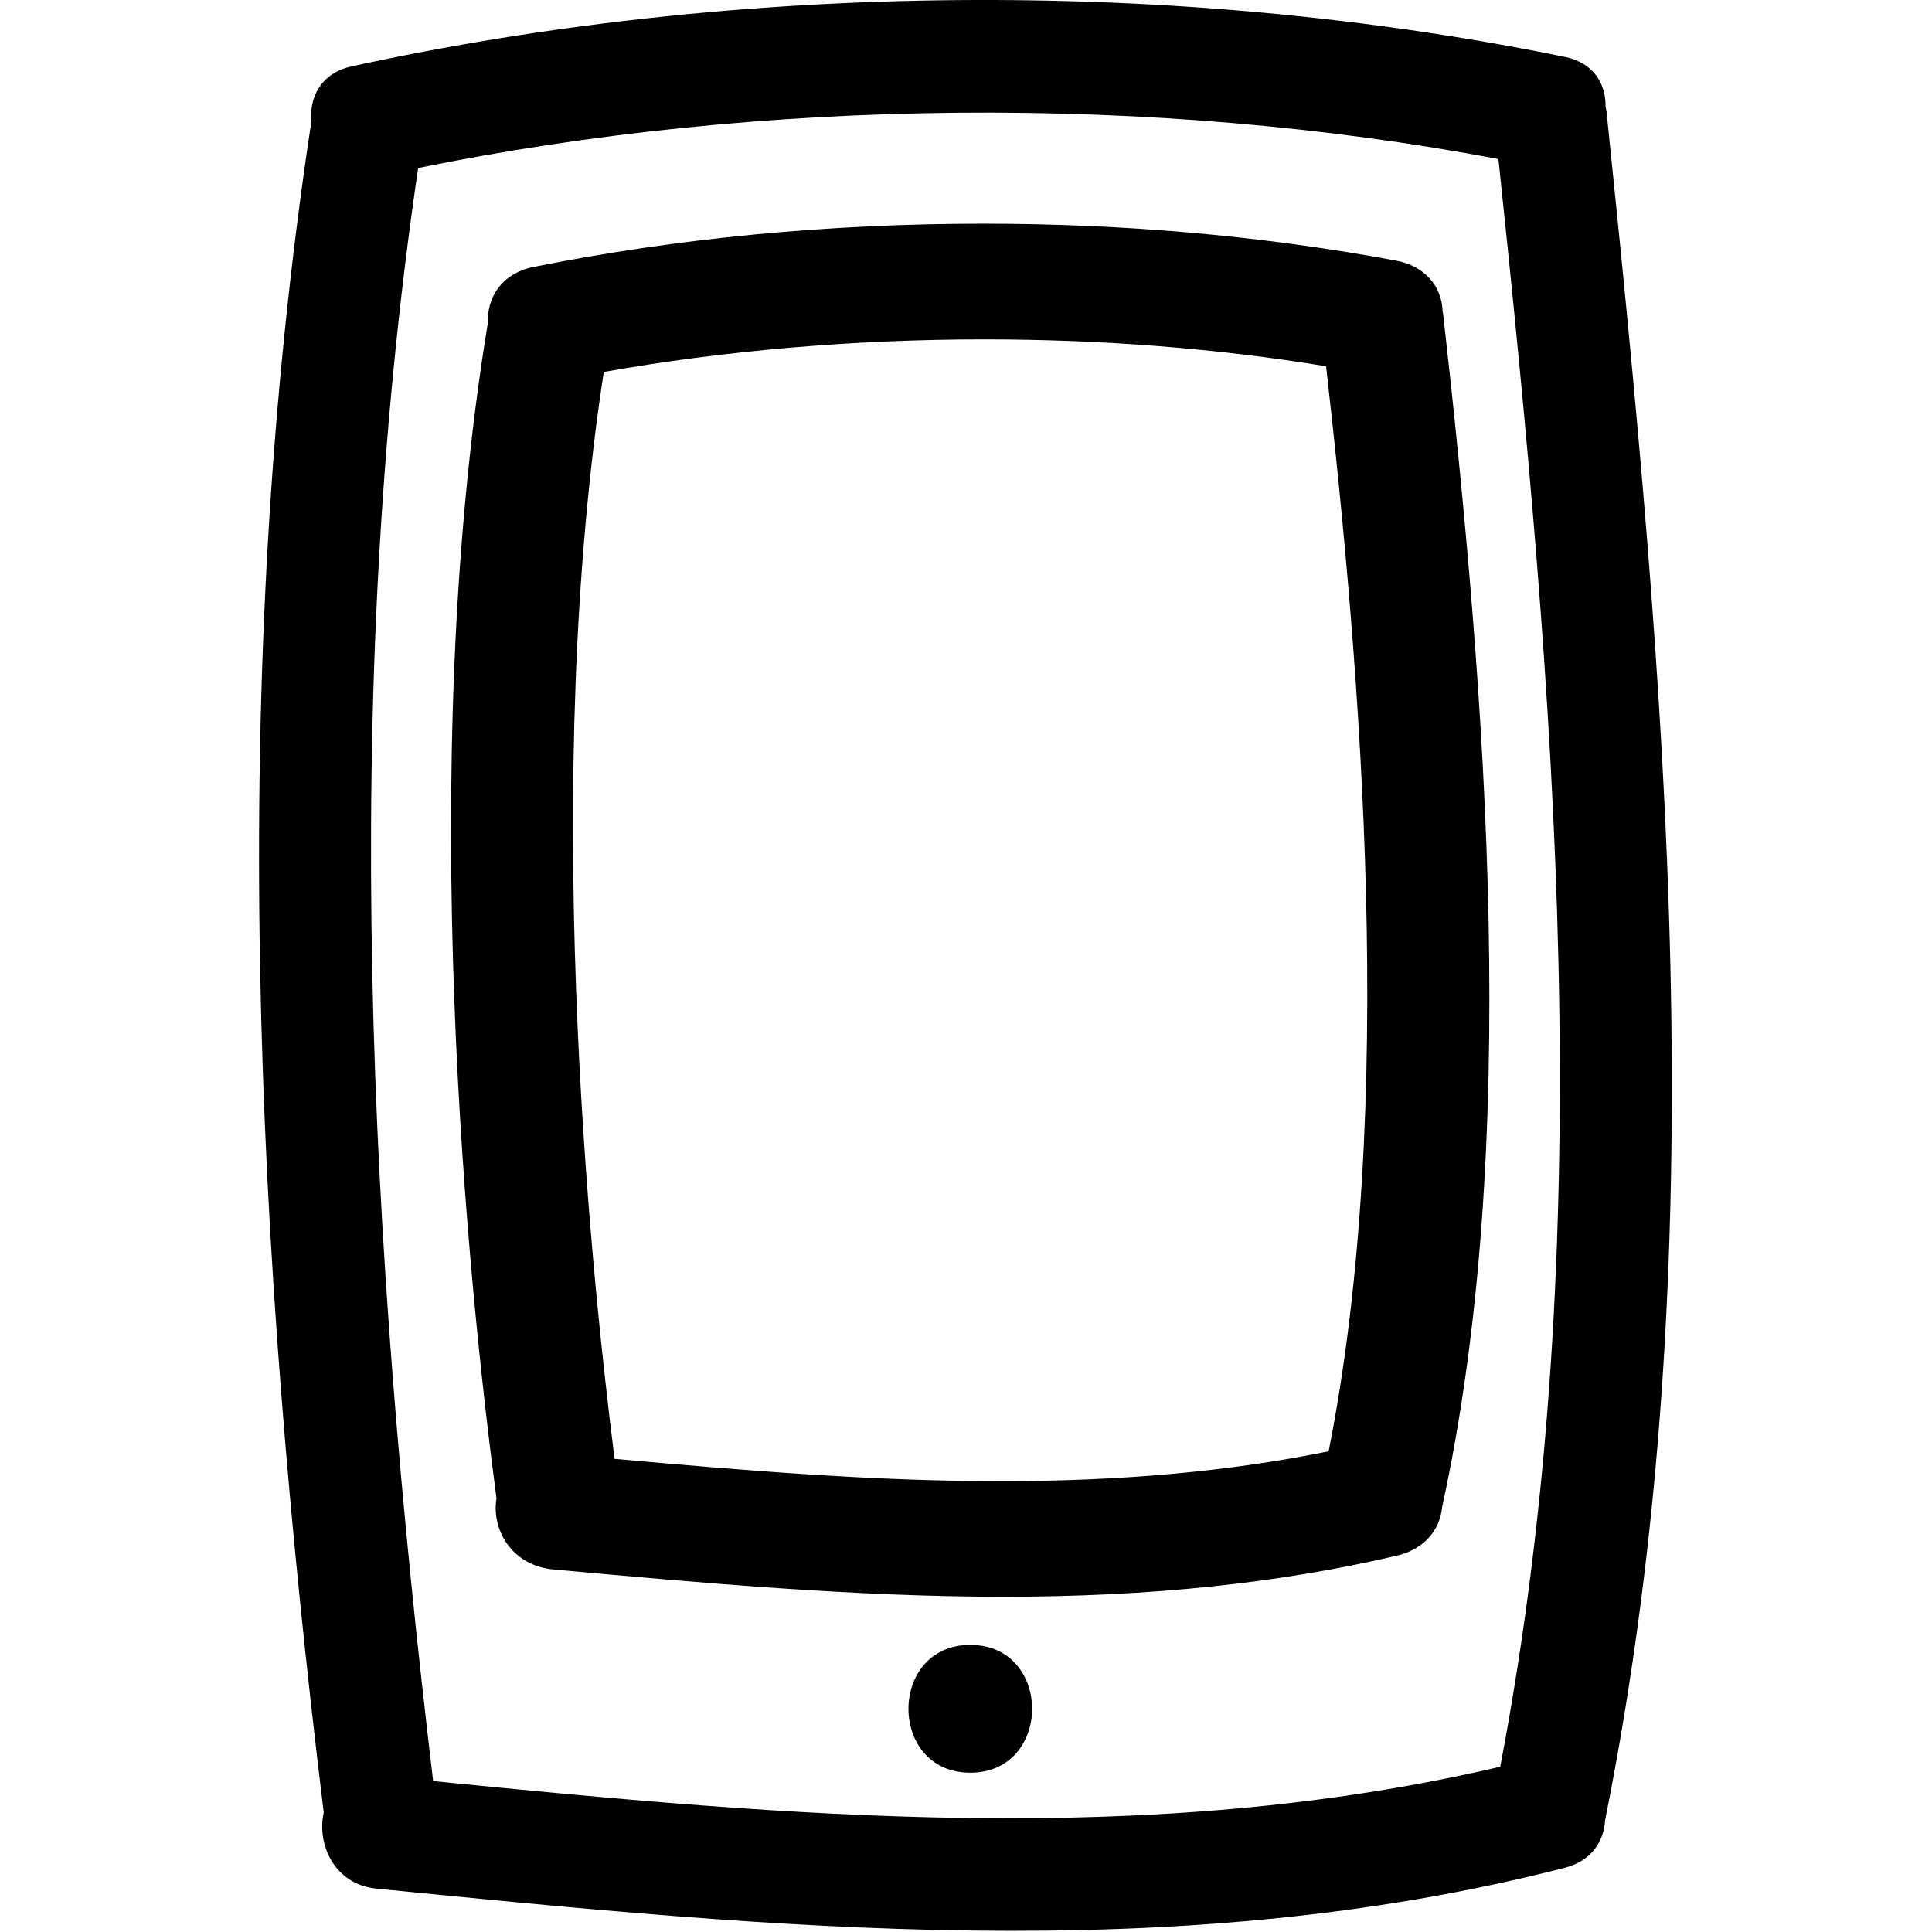 
<svg xmlns="http://www.w3.org/2000/svg" xmlns:xlink="http://www.w3.org/1999/xlink" width="233pt" height="233pt" viewBox="0 0 233 233" version="1.1">
<g >
<path style=" stroke:none;fill-rule:nonzero;fill:rgb(0%,0%,0%);fill-opacity:1;" d="M 39.043 218.605 C 38.191 222.395 40.301 227.258 45.371 227.766 C 93.23 232.512 141.555 237.363 188.738 225.25 C 191.961 224.422 193.441 222.023 193.582 219.484 C 207.27 151.102 200.82 81.992 193.746 13.445 C 193.727 13.238 193.664 13.059 193.629 12.863 C 193.68 10.16 192.227 7.578 188.738 6.863 C 141.887 -2.719 89.133 -2.203 42.422 8 C 38.707 8.812 37.289 11.727 37.555 14.629 C 27.301 82.156 30.805 151.043 39.043 218.605 Z M 50.43 20.262 C 91.879 11.805 139.137 11.305 180.711 19.184 C 187.508 83.555 193.152 148.852 180.93 213.066 C 138.566 222.996 95.16 219.062 52.238 214.801 C 44.559 150.484 40.953 84.555 50.43 20.262 Z M 50.43 20.262 "/>
<path style=" stroke:none;fill-rule:nonzero;fill:rgb(0%,0%,0%);fill-opacity:1;" d="M 61.16 186.188 C 62.43 187.973 64.41 189.066 66.734 189.277 L 67.051 189.305 C 84.734 190.91 103.012 192.566 121.016 192.566 C 138.742 192.566 154.285 190.941 168.531 187.594 C 171.609 186.871 173.656 184.637 173.926 181.73 C 183.418 138.176 179.316 84.609 174.051 37.938 C 174.031 37.805 174.008 37.668 173.98 37.543 C 173.879 34.441 171.73 32.066 168.418 31.441 C 152.574 28.48 135.809 26.977 118.574 26.977 C 99.898 26.977 81.668 28.727 64.379 32.184 C 60.355 32.988 58.727 36.055 58.848 38.871 C 49.973 92.68 56.555 155.633 59.875 180.695 C 59.566 182.59 60.031 184.605 61.16 186.188 Z M 72.816 44.859 C 87.262 42.285 103.066 40.93 118.645 40.93 C 132.945 40.93 146.824 42.023 159.926 44.172 C 164.121 80.992 168.469 133.535 160.234 175.027 C 148.297 177.453 135.332 178.629 120.672 178.629 C 105.652 178.629 90.641 177.426 74.117 175.938 C 70.98 151.203 65.32 93.621 72.816 44.859 Z M 72.816 44.859 "/>
<path style=" stroke:none;fill-rule:nonzero;fill:rgb(0%,0%,0%);fill-opacity:1;" d="M 117.016 198.375 C 107.074 198.375 107.074 213.789 117.016 213.789 C 126.957 213.789 126.957 198.375 117.016 198.375 Z M 117.016 198.375 "/>
</g>
</svg>
